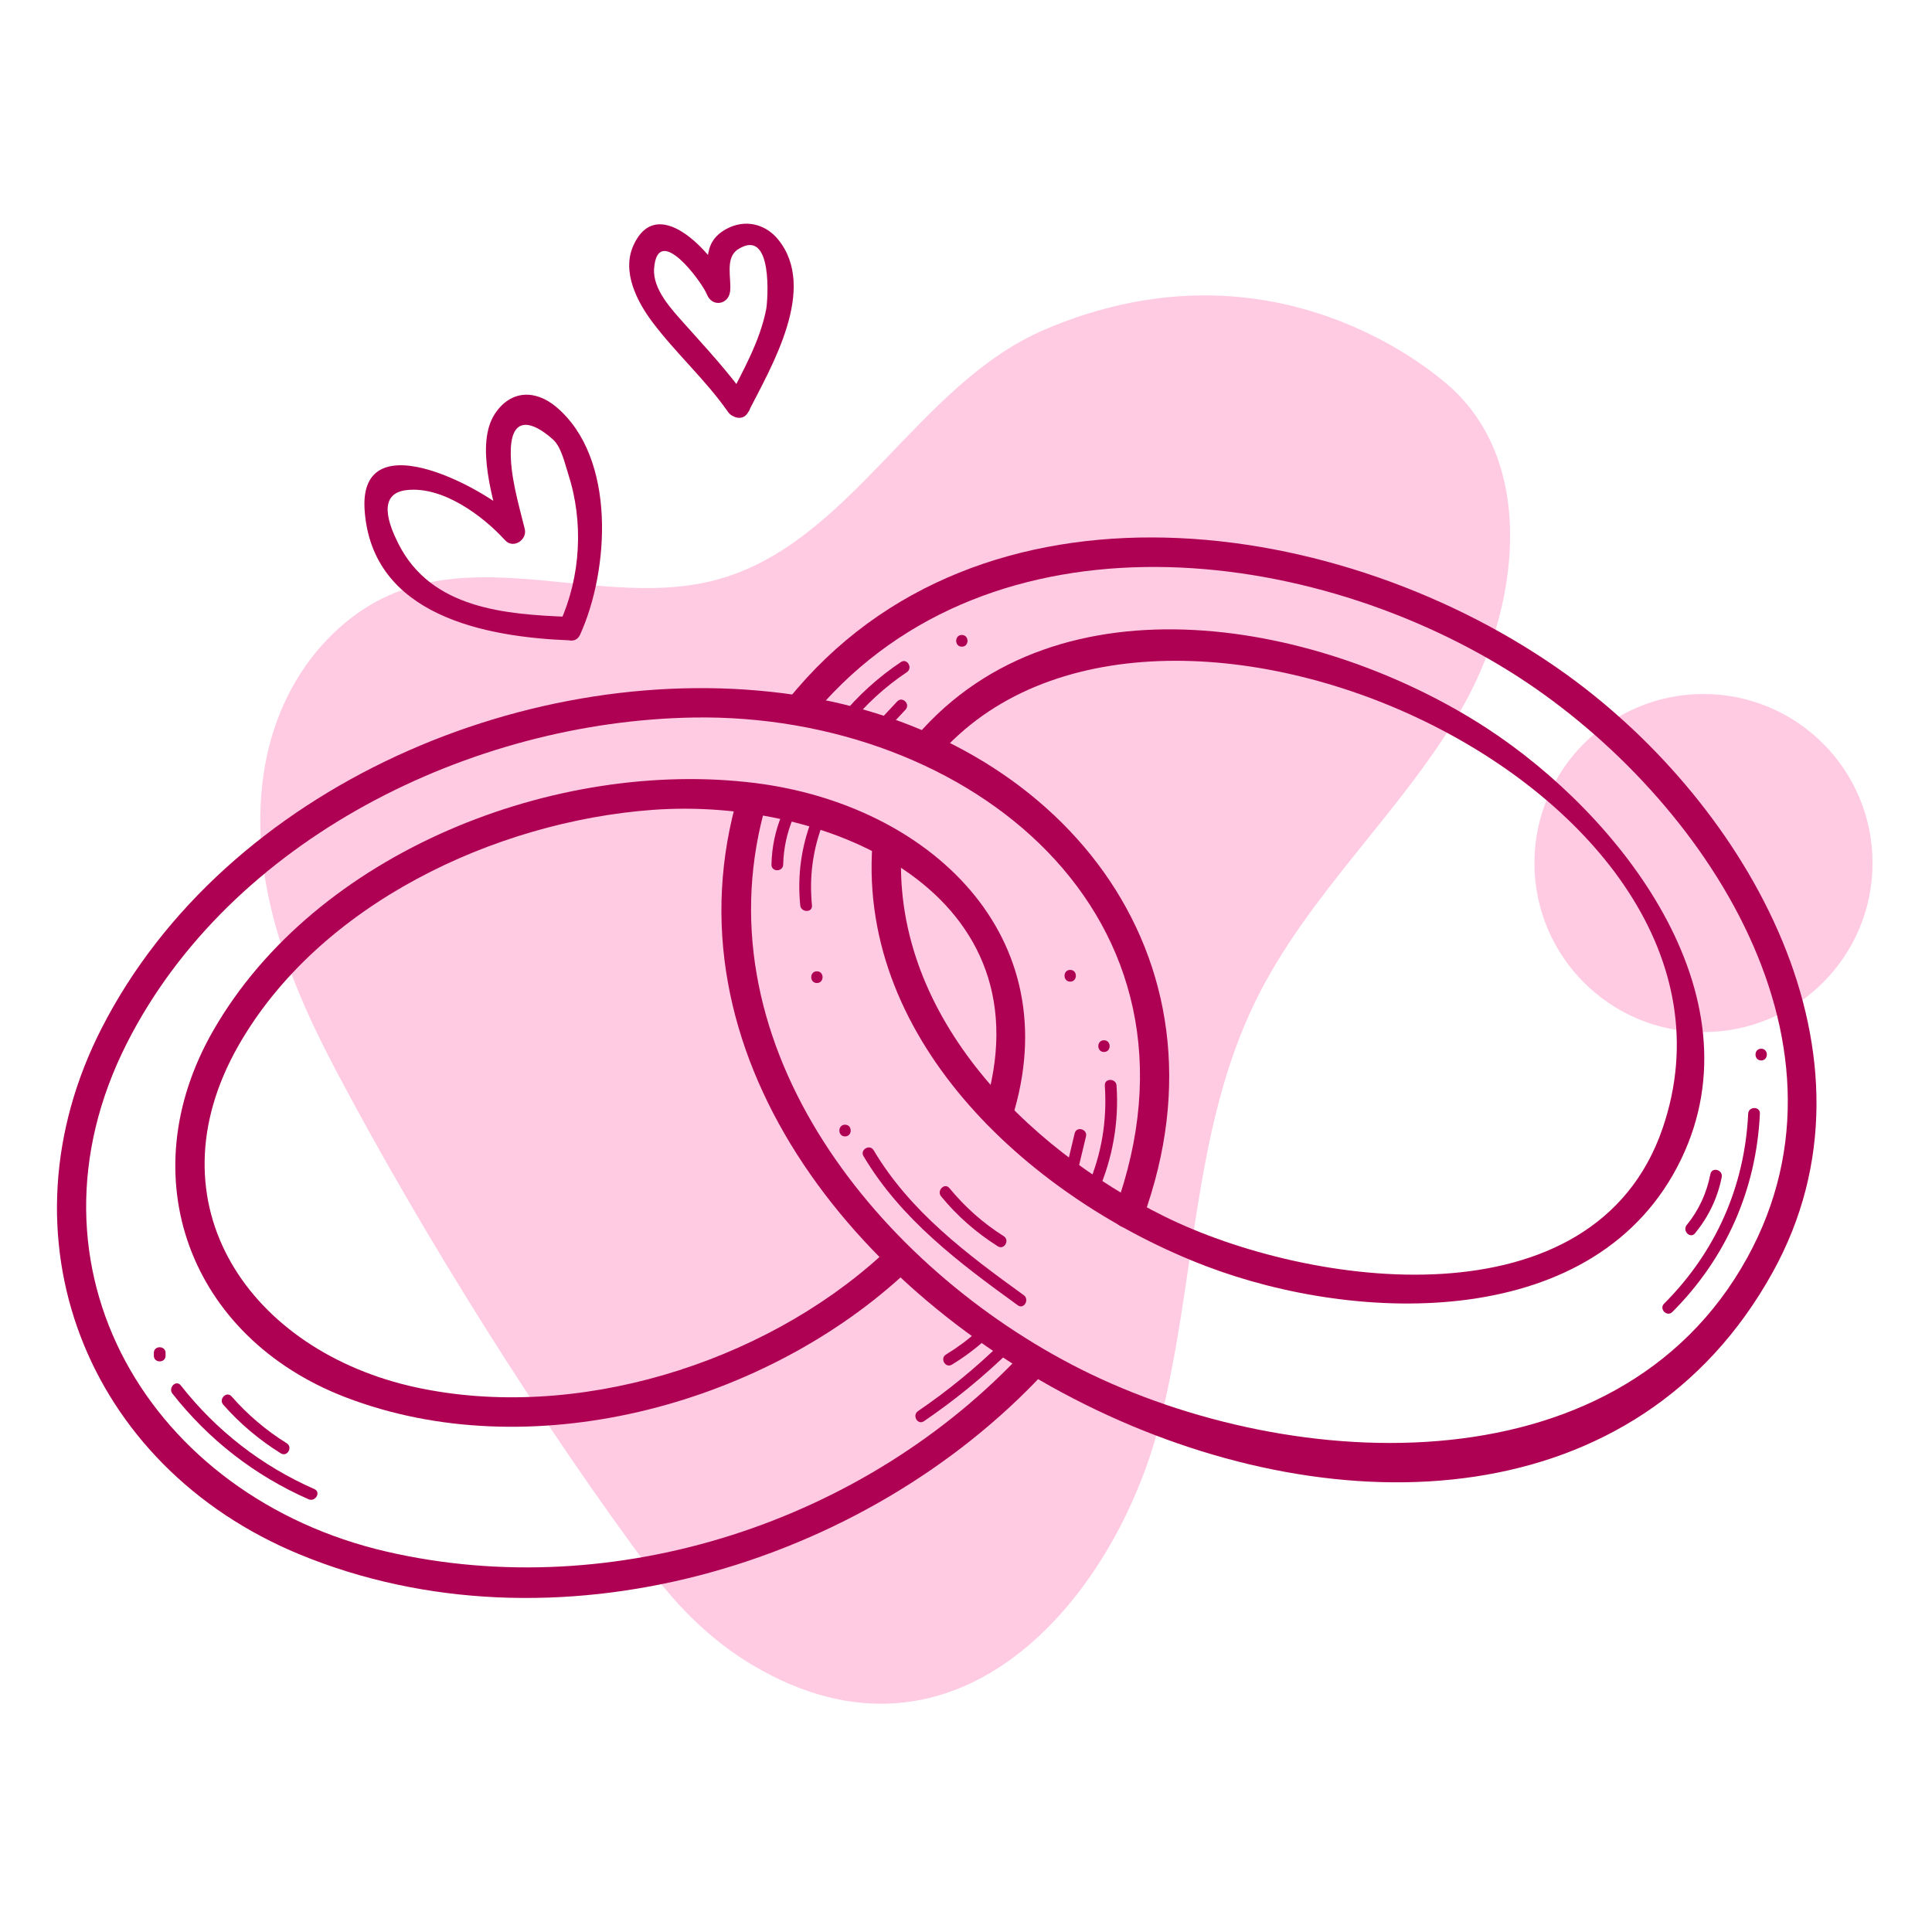 <?xml version="1.0" encoding="UTF-8" standalone="no"?>
<!DOCTYPE svg PUBLIC "-//W3C//DTD SVG 1.1//EN" "http://www.w3.org/Graphics/SVG/1.1/DTD/svg11.dtd">
<svg width="100%" height="100%" viewBox="0 0 50 50" version="1.1" xmlns="http://www.w3.org/2000/svg" xmlns:xlink="http://www.w3.org/1999/xlink" xml:space="preserve" xmlns:serif="http://www.serif.com/" style="fill-rule:evenodd;clip-rule:evenodd;stroke-linejoin:round;stroke-miterlimit:2;">
    <g transform="matrix(0.607,0,0,0.607,-89.422,-181.346)">
        <g transform="matrix(0,-1,-1,0,219.947,328.346)">
            <path d="M-7.208,-7.208C-11.188,-7.208 -14.415,-3.981 -14.415,0C-14.415,3.98 -11.188,7.208 -7.208,7.208C-3.228,7.208 -0.001,3.98 -0.001,0C-0.001,-3.981 -3.228,-7.208 -7.208,-7.208" style="fill:rgb(255,203,227);fill-rule:nonzero;"/>
        </g>
        <g transform="matrix(1,0,0,1,161.624,339.455)">
            <path d="M0,4.91C3.801,12.11 8.894,20.173 13.495,26.335C14.673,27.912 16.1,29.302 17.794,30.305C26.464,35.438 33.182,27.544 35.128,20.02C36.68,14.024 36.505,7.524 39.234,1.964C41.453,-2.557 45.388,-6.011 47.939,-10.352C50.491,-14.694 51.25,-20.938 47.462,-24.257C46,-25.54 39.376,-30.528 30.263,-26.658C24.782,-24.331 21.951,-17.481 16.193,-15.965C10.72,-14.525 4.506,-18.439 -0.318,-13.47C-1.738,-12.008 -2.64,-10.108 -3,-8.102C-3.819,-3.529 -2.115,0.904 0,4.91" style="fill:rgb(255,203,227);fill-rule:nonzero;"/>
        </g>
        <g transform="matrix(1,0,0,1,191.001,339.847)">
            <path d="M0,16.503C-6.752,23.787 -17.455,27.316 -27.201,25.065C-37.28,22.735 -43.131,12.968 -38.272,3.386C-33.858,-5.317 -23.591,-10.344 -14.106,-10.497C-2.369,-10.686 8.423,-2.028 3.845,10.513C3.568,11.271 4.776,11.597 5.05,10.846C9.16,-0.413 1.419,-9.795 -9.753,-11.457C-20.972,-13.125 -34.067,-7.59 -39.352,2.755C-43.874,11.607 -40.046,21.413 -30.913,25.182C-20.139,29.628 -6.857,25.737 0.884,17.387C1.43,16.798 0.548,15.911 0,16.503" style="fill:rgb(175,1,83);fill-rule:nonzero;"/>
        </g>
        <g transform="matrix(1,0,0,1,184.862,340.115)">
            <path d="M0,12.193C-5.066,16.791 -13.012,19.261 -19.794,17.797C-26.866,16.269 -31.243,10.007 -27.381,3.228C-23.94,-2.813 -16.446,-6.328 -9.73,-6.827C-2.155,-7.39 7.306,-3.228 4.4,5.988C4.158,6.757 5.364,7.087 5.605,6.321C8.065,-1.481 2.043,-7.05 -5.348,-7.972C-13.843,-9.032 -24.083,-5.046 -28.461,2.597C-32.023,8.817 -29.461,15.657 -22.821,18.213C-14.991,21.225 -5.18,18.58 0.884,13.077C1.481,12.535 0.595,11.653 0,12.193" style="fill:rgb(175,1,83);fill-rule:nonzero;"/>
        </g>
        <g transform="matrix(1,0,0,1,181.797,362.845)">
            <path d="M0,-33.371C7.272,-42.425 20.912,-41.065 29.903,-35.45C37.839,-30.493 45.192,-19.871 40.018,-10.467C34.436,-0.322 20.043,-1.28 11.198,-5.916C2.656,-10.392 -4.777,-19.856 -1.781,-29.924C-1.551,-30.696 -2.757,-31.026 -2.987,-30.256C-9.532,-8.263 29.53,11.031 41.097,-9.836C46.223,-19.083 40,-29.777 32.338,-35.309C22.815,-42.185 7.267,-44.402 -0.884,-34.255C-1.383,-33.634 -0.504,-32.744 0,-33.371" style="fill:rgb(175,1,83);fill-rule:nonzero;"/>
        </g>
        <g transform="matrix(1,0,0,1,187.282,344.842)">
            <path d="M0,-13.822C9.246,-24.54 35.857,-12.404 30.924,2.017C28.016,10.52 15.844,8.82 9.688,5.782C3.709,2.834 -2.028,-2.946 -1.519,-10.075C-1.462,-10.878 -2.712,-10.874 -2.769,-10.075C-3.376,-1.575 4.13,5.105 11.456,7.899C17.954,10.377 28.154,10.718 31.712,3.342C35.116,-3.717 29.072,-11.355 23.436,-15.03C16.473,-19.57 5.219,-21.781 -0.884,-14.706C-1.407,-14.099 -0.527,-13.212 0,-13.822" style="fill:rgb(175,1,83);fill-rule:nonzero;"/>
        </g>
        <g transform="matrix(-0.558,0.83,0.83,0.558,161.133,358.761)">
            <path d="M3.121,-5.688C3.892,-3.303 4.061,-0.829 3.62,1.638C3.565,1.951 3.065,1.922 3.121,1.606C3.555,-0.821 3.389,-3.247 2.63,-5.592C2.532,-5.898 3.022,-5.991 3.121,-5.688" style="fill:rgb(175,1,83);fill-rule:nonzero;"/>
        </g>
        <g transform="matrix(0,-1,-1,0,154.187,356.25)">
            <path d="M-0.31,-0.19L-0.19,-0.19C0.131,-0.19 0.132,0.31 -0.19,0.31L-0.31,0.31C-0.632,0.31 -0.632,-0.19 -0.31,-0.19" style="fill:rgb(175,1,83);fill-rule:nonzero;"/>
        </g>
        <g transform="matrix(-0.519,0.855,0.855,0.519,159.641,358.718)">
            <path d="M1.396,-2.432C1.718,-1.401 1.883,-0.341 1.895,0.739C1.899,1.062 1.4,1.052 1.396,0.731C1.384,-0.308 1.221,-1.322 0.909,-2.313C0.813,-2.62 1.3,-2.738 1.396,-2.432" style="fill:rgb(175,1,83);fill-rule:nonzero;"/>
        </g>
        <g transform="matrix(0.934,0.357,0.357,-0.934,217.201,353.848)">
            <path d="M1.629,-0.283C2.949,2.674 3.109,5.87 2.096,8.946C1.997,9.253 1.53,9.073 1.629,8.768C2.601,5.812 2.442,2.763 1.172,-0.079C1.041,-0.374 1.498,-0.578 1.629,-0.283" style="fill:rgb(175,1,83);fill-rule:nonzero;"/>
        </g>
        <g transform="matrix(0.968,0.251,0.251,-0.968,219.273,351.218)">
            <path d="M0.335,-0.039C0.715,0.786 0.888,1.655 0.835,2.564C0.816,2.884 0.316,2.893 0.335,2.571C0.384,1.753 0.248,0.962 -0.096,0.215C-0.229,-0.076 0.2,-0.332 0.335,-0.039" style="fill:rgb(175,1,83);fill-rule:nonzero;"/>
        </g>
        <g transform="matrix(1,0,0,1,222.407,343.47)">
            <path d="M0,0.5C0.322,0.5 0.322,0 0,0C-0.322,0 -0.322,0.5 0,0.5" style="fill:rgb(175,1,83);fill-rule:nonzero;"/>
        </g>
        <g transform="matrix(-0.655,0.755,0.755,0.655,192.138,350.418)">
            <path d="M3.459,-7.6C4.445,-4.63 4.224,-1.527 3.951,1.541C3.922,1.862 3.431,1.765 3.459,1.448C3.724,-1.535 3.944,-4.55 2.985,-7.439C2.884,-7.744 3.358,-7.906 3.459,-7.6" style="fill:rgb(175,1,83);fill-rule:nonzero;"/>
        </g>
        <g transform="matrix(-0.536,0.844,0.844,0.536,190.26,349.916)">
            <path d="M1.385,-2.457C1.724,-1.427 1.887,-0.363 1.885,0.722C1.884,1.045 1.385,1.024 1.385,0.703C1.388,-0.34 1.222,-1.357 0.897,-2.348C0.796,-2.655 1.286,-2.761 1.385,-2.457" style="fill:rgb(175,1,83);fill-rule:nonzero;"/>
        </g>
        <g transform="matrix(1,0,0,1,183.347,346.71)">
            <path d="M0,0.5C0.322,0.5 0.322,0 0,0C-0.322,0 -0.322,0.5 0,0.5" style="fill:rgb(175,1,83);fill-rule:nonzero;"/>
        </g>
        <g transform="matrix(0.998,0.062,0.062,-0.998,194.001,349.54)">
            <path d="M0.142,-0.006C0.669,1.473 0.844,2.991 0.641,4.548C0.6,4.865 0.101,4.837 0.142,4.517C0.333,3.051 0.192,1.612 -0.305,0.22C-0.412,-0.081 0.035,-0.308 0.142,-0.006" style="fill:rgb(175,1,83);fill-rule:nonzero;"/>
        </g>
        <g transform="matrix(0.999,-0.035,-0.035,-0.999,193.236,348.948)">
            <path d="M-0.033,-0.001C0.126,0.574 0.286,1.149 0.445,1.724C0.53,2.034 0.053,2.185 -0.033,1.874L-0.51,0.149C-0.596,-0.162 -0.119,-0.311 -0.033,-0.001" style="fill:rgb(175,1,83);fill-rule:nonzero;"/>
        </g>
        <g transform="matrix(1,0,0,1,194.387,343.11)">
            <path d="M0,0.5C0.322,0.5 0.322,0 0,0C-0.322,0 -0.322,0.5 0,0.5" style="fill:rgb(175,1,83);fill-rule:nonzero;"/>
        </g>
        <g transform="matrix(1,0,0,1,192.947,340.11)">
            <path d="M0,0.5C0.322,0.5 0.322,0 0,0C-0.322,0 -0.322,0.5 0,0.5" style="fill:rgb(175,1,83);fill-rule:nonzero;"/>
        </g>
        <g transform="matrix(0.711,0.703,0.703,-0.711,186.004,357.667)">
            <path d="M1.688,-0.701C1.992,0.86 2.161,2.436 2.188,4.026C2.193,4.348 1.693,4.352 1.688,4.028C1.661,2.481 1.501,0.948 1.205,-0.571C1.143,-0.885 1.626,-1.018 1.688,-0.701" style="fill:rgb(175,1,83);fill-rule:nonzero;"/>
        </g>
        <g transform="matrix(0.794,0.608,0.608,-0.794,187.572,356.432)">
            <path d="M0.572,-0.202C0.794,0.366 0.956,0.946 1.068,1.546C1.126,1.862 0.631,1.927 0.572,1.611C0.469,1.054 0.315,0.516 0.11,-0.012C-0.007,-0.312 0.455,-0.503 0.572,-0.202" style="fill:rgb(175,1,83);fill-rule:nonzero;"/>
        </g>
        <g transform="matrix(-1,0.03,0.03,1,180.84,335.645)">
            <path d="M0.129,-2.136C0.428,-1.469 0.59,-0.774 0.629,-0.045C0.645,0.278 0.146,0.293 0.129,-0.03C0.092,-0.717 -0.068,-1.361 -0.349,-1.989C-0.481,-2.282 -0.001,-2.426 0.129,-2.136" style="fill:rgb(175,1,83);fill-rule:nonzero;"/>
        </g>
        <g transform="matrix(-1,-0,-0,1,181.91,337.381)">
            <path d="M-0.027,-3.699C0.432,-2.512 0.599,-1.29 0.473,-0.023C0.441,0.294 -0.06,0.297 -0.027,-0.023C0.095,-1.245 -0.066,-2.422 -0.51,-3.566C-0.626,-3.866 -0.142,-3.996 -0.027,-3.699" style="fill:rgb(175,1,83);fill-rule:nonzero;"/>
        </g>
        <g transform="matrix(1,0,0,1,182.147,340.17)">
            <path d="M0,0.5C0.322,0.5 0.322,0 0,0C-0.321,0 -0.322,0.5 0,0.5" style="fill:rgb(175,1,83);fill-rule:nonzero;"/>
        </g>
        <g transform="matrix(0.772,0.636,0.636,-0.772,182.933,328.68)">
            <path d="M1.08,-0.394C1.073,0.731 1.226,1.836 1.55,2.913C1.641,3.219 1.173,3.394 1.08,3.086C0.745,1.968 0.575,0.822 0.581,-0.346C0.584,-0.665 1.082,-0.716 1.08,-0.394" style="fill:rgb(175,1,83);fill-rule:nonzero;"/>
        </g>
        <g transform="matrix(0.924,0.383,0.383,-0.924,184.795,329.824)">
            <path d="M0.273,-0.054C0.426,0.356 0.58,0.768 0.734,1.178C0.847,1.48 0.386,1.672 0.273,1.369C0.119,0.959 -0.036,0.549 -0.19,0.137C-0.302,-0.164 0.159,-0.356 0.273,-0.054" style="fill:rgb(175,1,83);fill-rule:nonzero;"/>
        </g>
        <g transform="matrix(1,0,0,1,188.327,325.83)">
            <path d="M0,0.5C0.322,0.5 0.322,0 0,0C-0.322,0 -0.322,0.5 0,0.5" style="fill:rgb(175,1,83);fill-rule:nonzero;"/>
        </g>
        <g transform="matrix(1,0,0,1,171.621,316.698)">
            <path d="M0,8.362C-2.758,8.258 -5.911,8.022 -7.314,5.248C-7.733,4.421 -8.241,3.094 -6.956,2.954C-5.414,2.786 -3.716,4.053 -2.766,5.096C-2.417,5.478 -1.814,5.074 -1.93,4.61C-2.193,3.55 -2.566,2.305 -2.524,1.205C-2.473,-0.163 -1.658,-0.033 -0.729,0.795C-0.373,1.111 -0.217,1.835 -0.082,2.252C0.589,4.306 0.461,6.644 -0.432,8.609C-0.696,9.191 0.166,9.7 0.432,9.114C1.669,6.392 1.99,1.581 -0.585,-0.588C-1.476,-1.338 -2.52,-1.312 -3.192,-0.315C-4.074,0.995 -3.238,3.493 -2.894,4.876C-2.616,4.714 -2.337,4.551 -2.059,4.389C-3.343,2.979 -9.027,-0.11 -8.757,3.812C-8.447,8.312 -3.603,9.226 0,9.362C0.644,9.385 0.643,8.385 0,8.362" style="fill:rgb(175,1,83);fill-rule:nonzero;"/>
        </g>
        <g transform="matrix(1,0,0,1,179.222,307.921)">
            <path d="M0,7.895C-0.82,6.723 -1.776,5.705 -2.724,4.64C-3.271,4.027 -4.083,3.17 -4.016,2.283C-3.864,0.299 -1.98,2.847 -1.759,3.4C-1.543,3.938 -0.85,3.834 -0.776,3.267C-0.707,2.725 -1.011,1.834 -0.437,1.466C1.081,0.495 0.826,3.707 0.763,4.023C0.492,5.4 -0.232,6.658 -0.864,7.895C-1.156,8.467 -0.293,8.974 0,8.4C0.991,6.458 2.973,3.133 1.27,1.045C0.71,0.36 -0.166,0.176 -0.942,0.603C-2.058,1.216 -1.642,2.223 -1.776,3.267C-1.449,3.223 -1.122,3.179 -0.794,3.134C-1.31,1.85 -3.828,-1.079 -4.901,1.308C-5.403,2.423 -4.744,3.7 -4.079,4.582C-3.073,5.916 -1.828,7.021 -0.864,8.4C-0.498,8.923 0.37,8.424 0,7.895" style="fill:rgb(175,1,83);fill-rule:nonzero;"/>
        </g>
    </g>
</svg>
